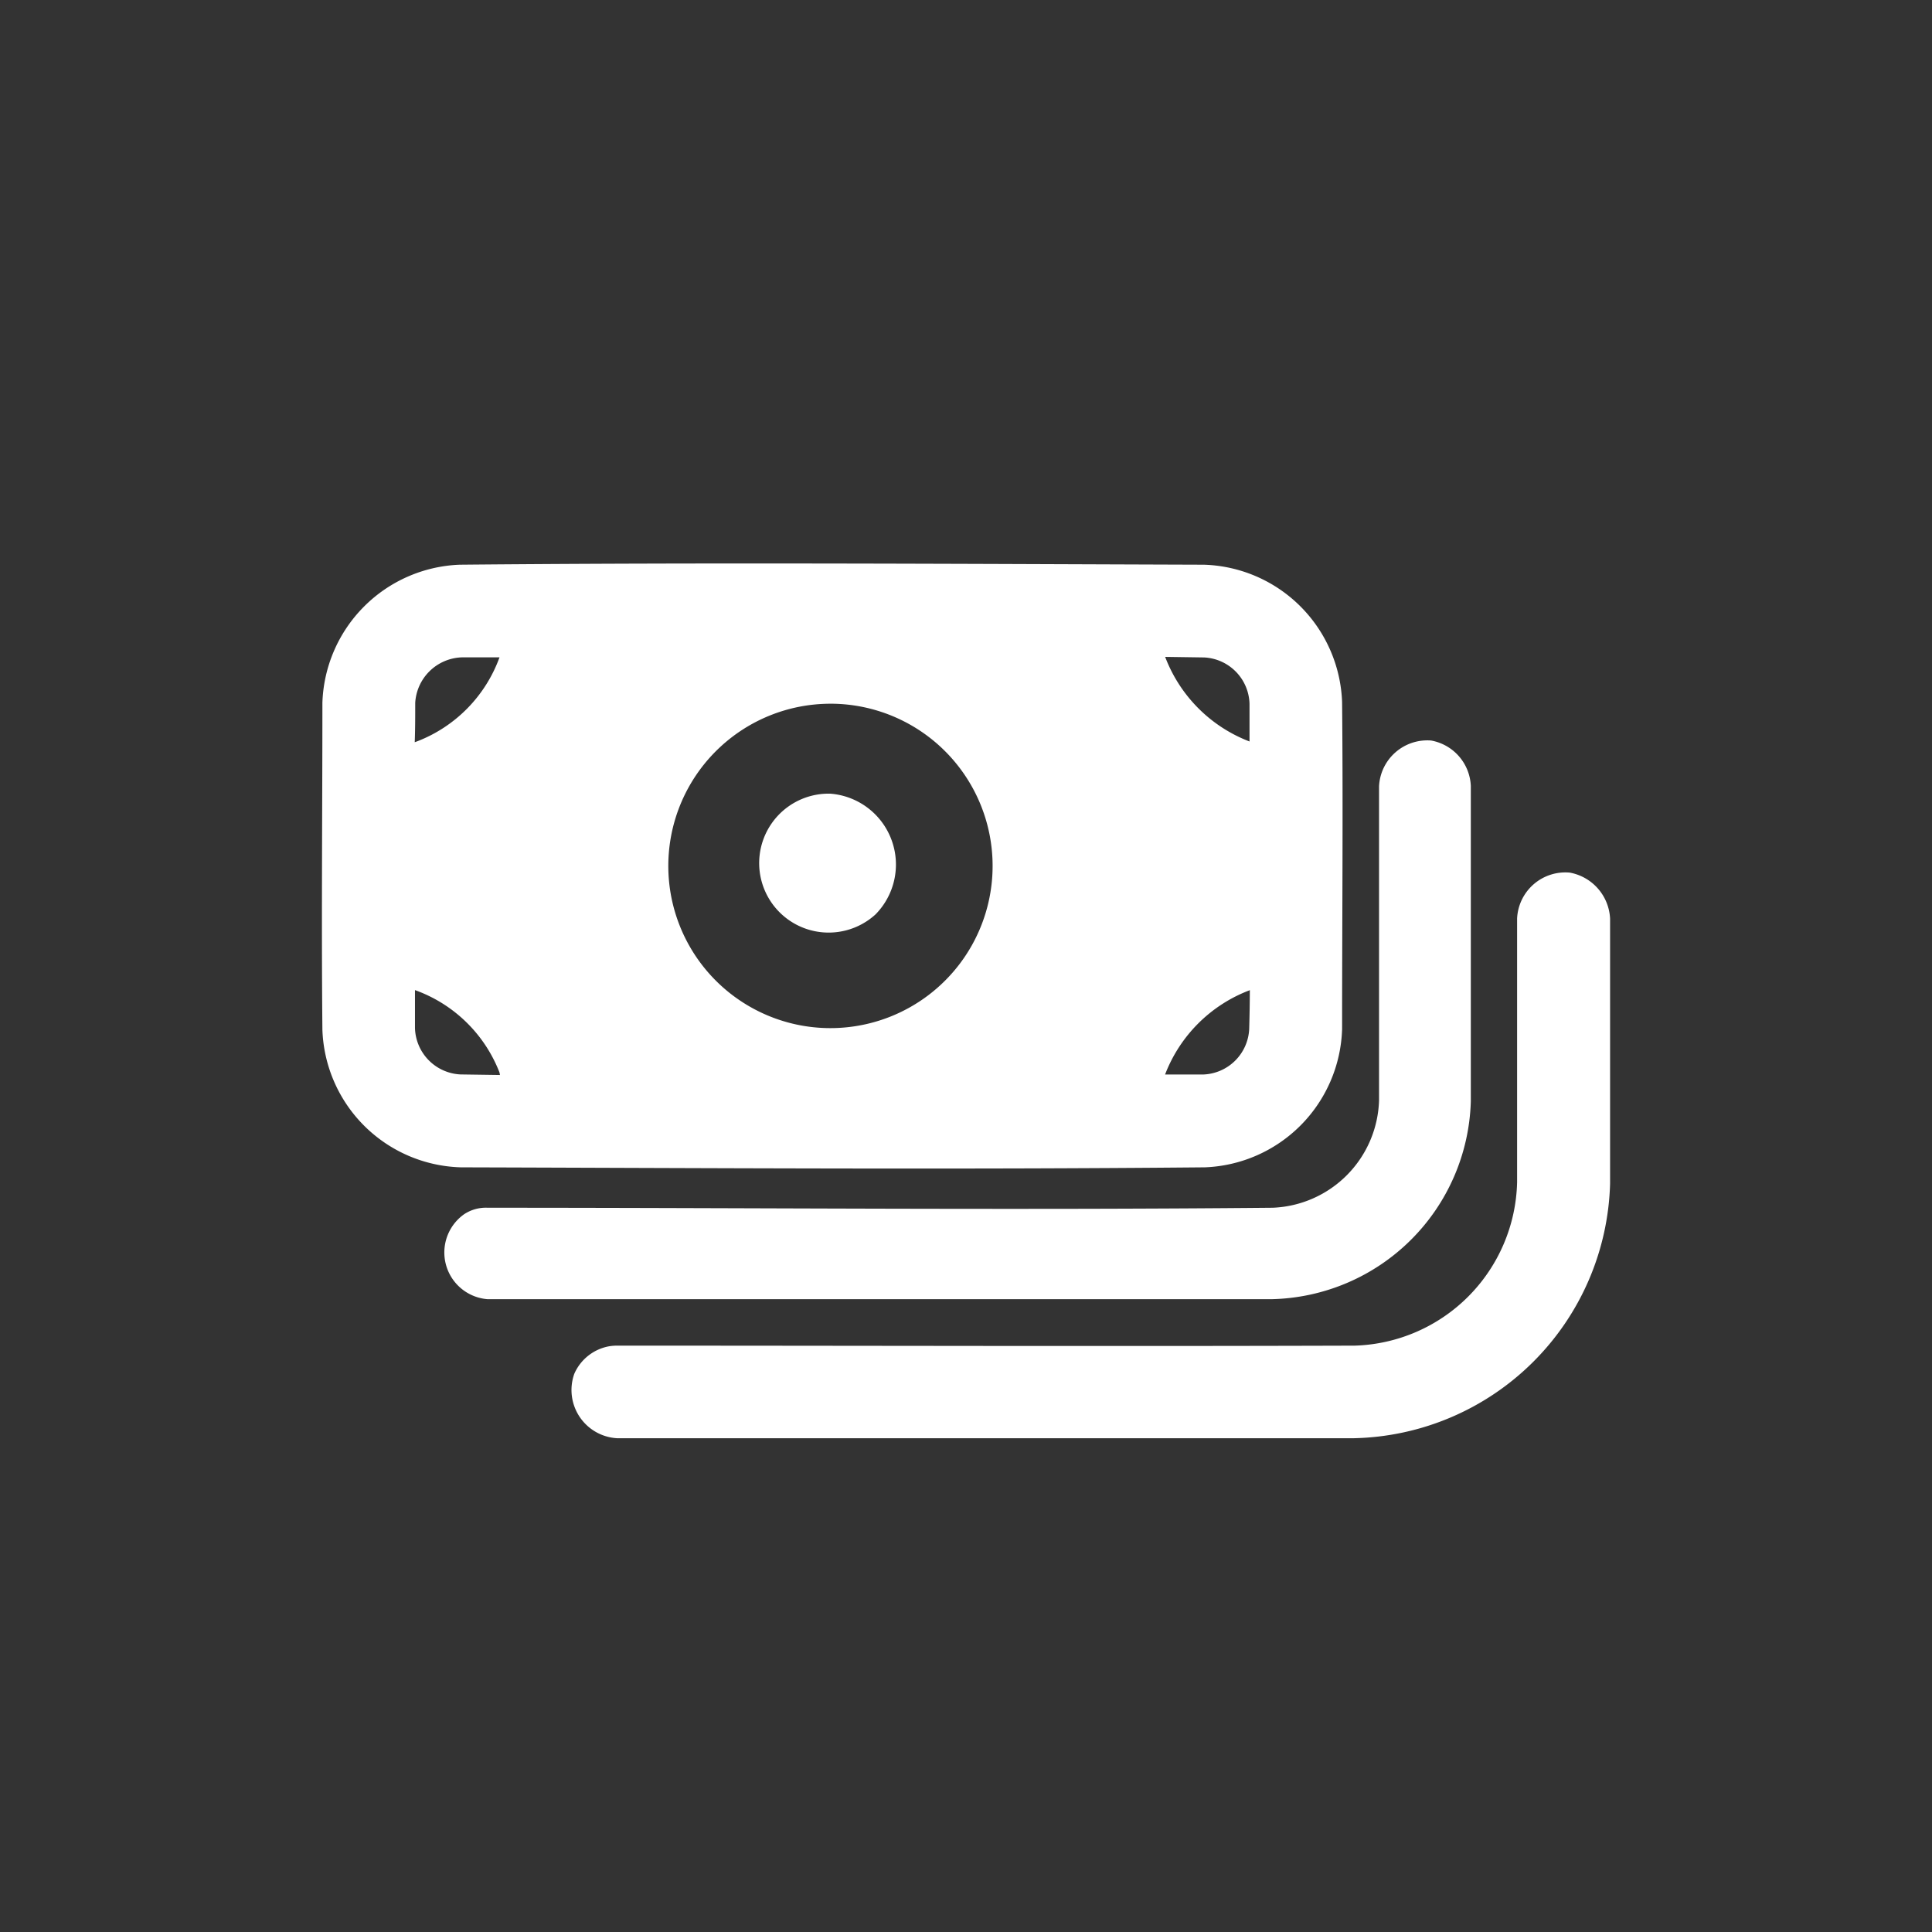 <svg xmlns="http://www.w3.org/2000/svg" width="24" height="24" viewBox="0 0 24 24">
  <rect x="0" y="0" width="24" height="24" fill="#333333" stroke="none"/>
  <g id="Group_17329" data-name="Group 17329" transform="translate(-427 -236)">
    <rect id="Rectangle_6003" data-name="Rectangle 6003" width="24" height="24" transform="translate(427 236)" fill="#fff" opacity="0"/>
    <g id="money" transform="translate(429.005 236.023)">
      <path id="Path_23346" data-name="Path 23346" d="M12.95,45.992A1.771,1.771,0,0,1,14.667,47.7c.013,1.354,0,2.708,0,4.062a1.773,1.773,0,0,1-1.705,1.716c-3.081.029-6.162.009-9.244,0A1.771,1.771,0,0,1,2,51.77c-.013-1.354,0-2.708,0-4.062a1.774,1.774,0,0,1,1.706-1.716C6.788,45.963,9.869,45.982,12.95,45.992Zm-9.8,5.286q0,.235,0,.47a.594.594,0,0,0,.565.576l.491.007L4.2,52.3A1.764,1.764,0,0,0,3.152,51.277Zm10.369,0a1.812,1.812,0,0,0-1.051,1.047h.469a.593.593,0,0,0,.576-.565Q13.52,51.518,13.521,51.277ZM8.347,47.719a2.015,2.015,0,1,1-.381,4,2.015,2.015,0,0,1,.329-4ZM4.2,47.143H3.73a.6.6,0,0,0-.577.565c0,.163,0,.326-.006.489l.033-.012A1.763,1.763,0,0,0,4.2,47.143Zm8.269-.006a1.814,1.814,0,0,0,1.048,1.051q0-.234,0-.468a.593.593,0,0,0-.565-.576Z" transform="translate(0 -39)" fill="#fff" fill-rule="evenodd"/>
      <path id="Path_23347" data-name="Path 23347" d="M16.879,48.215a.6.6,0,0,1,.493.563c0,1.307,0,2.614,0,3.92a2.531,2.531,0,0,1-2.478,2.457H5.158A.582.582,0,0,1,4.866,54.1a.489.489,0,0,1,.292-.081c3.251,0,6.5.031,9.753,0a1.376,1.376,0,0,0,1.321-1.336v-3.9A.6.6,0,0,1,16.879,48.215Z" transform="translate(-1.106 -39.039)" fill="#fff"/>
      <path id="Path_23348" data-name="Path 23348" d="M16.988,48.215a.611.611,0,0,1,.5.57c0,1.1,0,2.2,0,3.295a3.253,3.253,0,0,1-3.18,3.161H5.15a.6.6,0,0,1-.529-.8.586.586,0,0,1,.427-.341.6.6,0,0,1,.1-.009c3.056,0,6.112.01,9.168,0a2.08,2.08,0,0,0,2.017-2.03V48.785A.6.6,0,0,1,16.988,48.215Z" transform="translate(0.508 -37.398)" fill="#fff"/>
      <path id="Path_23349" data-name="Path 23349" d="M11.863,51a.863.863,0,1,0,.593,1.5A.883.883,0,0,0,11.891,51Z" transform="translate(-3.585 -41.164)" fill="#fff" fill-rule="evenodd"/>
    </g>
  </g>
</svg>
